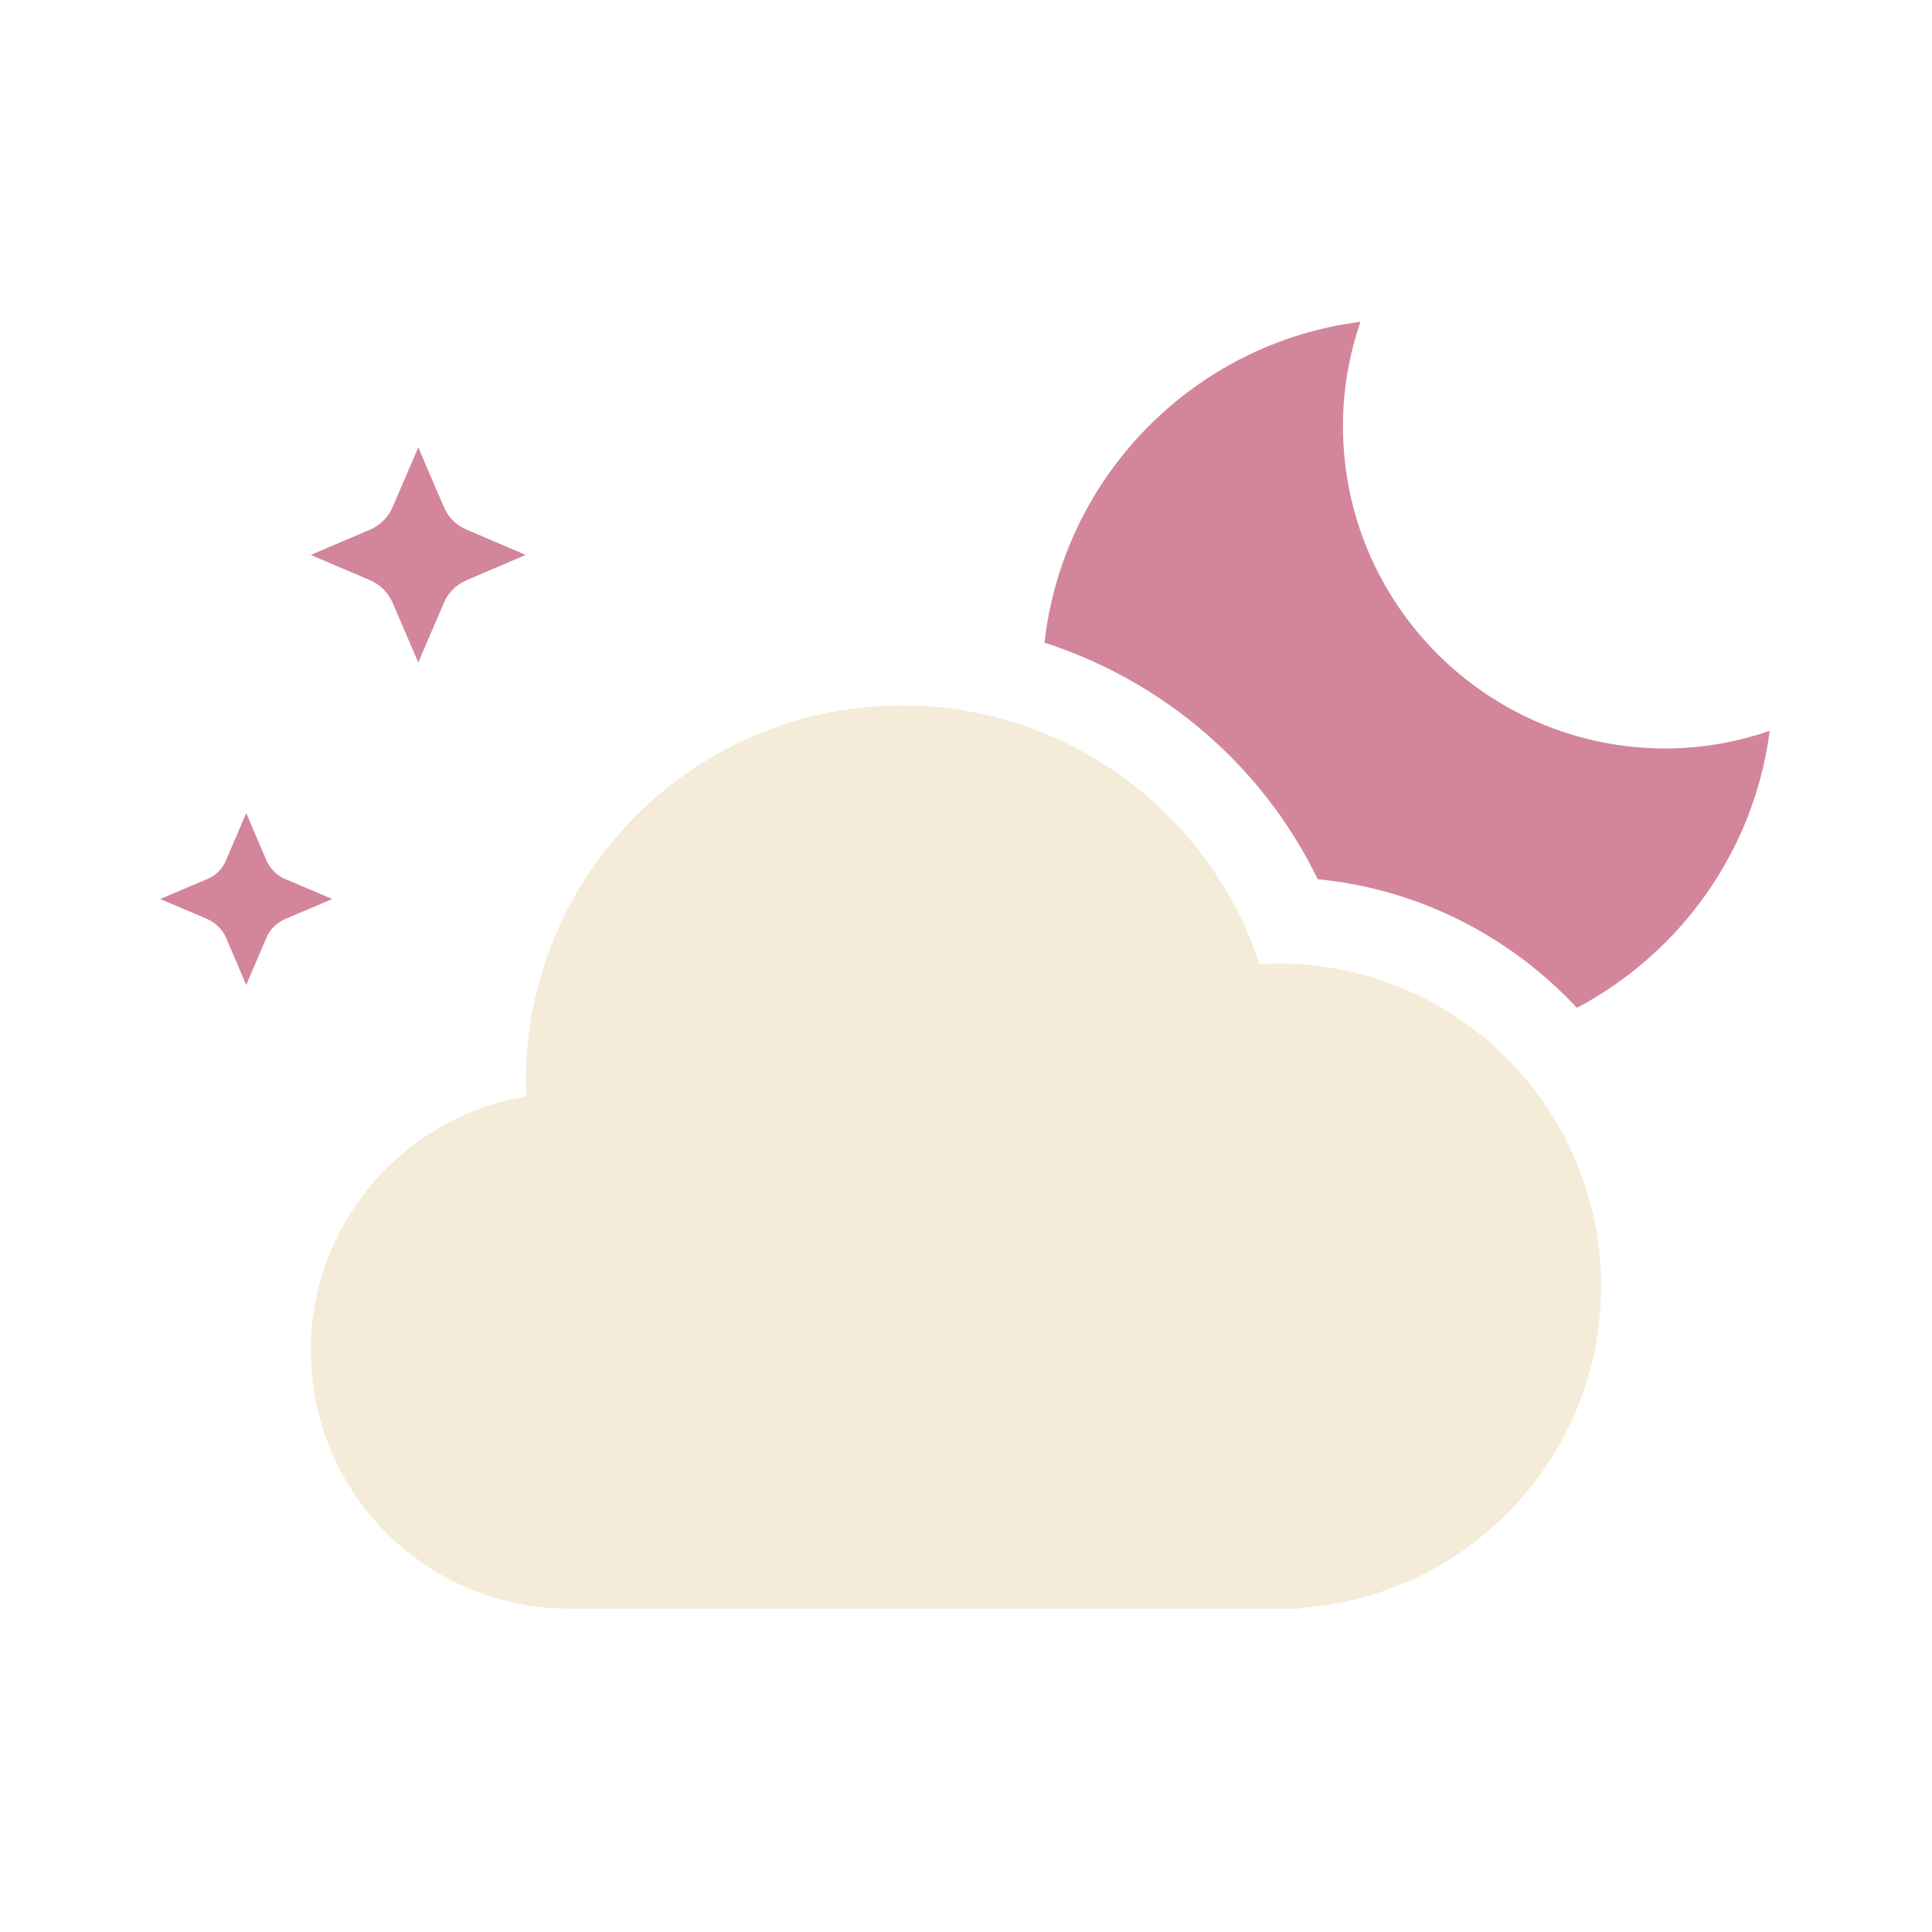 <?xml version="1.0" encoding="UTF-8" standalone="no"?>
<!-- Created with Inkscape (http://www.inkscape.org/) -->

<svg
   xmlns:dc="http://purl.org/dc/elements/1.1/"
   xmlns:cc="http://creativecommons.org/ns#"
   xmlns:rdf="http://www.w3.org/1999/02/22-rdf-syntax-ns#"
   xmlns:svg="http://www.w3.org/2000/svg"
   xmlns="http://www.w3.org/2000/svg"
   xmlns:sodipodi="http://sodipodi.sourceforge.net/DTD/sodipodi-0.dtd"
   xmlns:inkscape="http://www.inkscape.org/namespaces/inkscape"
   width="240"
   height="240"
   viewBox="0 0 63.5 63.5"
   version="1.1"
   id="svg3858"
   inkscape:version="0.92.4 5da689c313, 2019-01-14"
   sodipodi:docname="ncloud_icon.svg">
  <defs
     id="defs3852" />
  <sodipodi:namedview
     id="base"
     pagecolor="#222222"
     bordercolor="#666666"
     borderopacity="1.0"
     inkscape:pageopacity="0"
     inkscape:pageshadow="2"
     inkscape:zoom="0.35"
     inkscape:cx="-811.42857"
     inkscape:cy="528.57143"
     inkscape:document-units="mm"
     inkscape:current-layer="layer1"
     showgrid="false"
     inkscape:window-width="1321"
     inkscape:window-height="740"
     inkscape:window-x="45"
     inkscape:window-y="28"
     inkscape:window-maximized="0"
     units="px"
     inkscape:pagecheckerboard="true" />
  <g
     inkscape:label="Layer 1"
     inkscape:groupmode="layer"
     id="layer1"
     transform="translate(0,-233.5)">
    <g
       id="g3876"
       transform="matrix(0.529,0,0,0.529,-78.894,183.951)">
      <path
         id="path469"
         d="m 175.125,134.825 -1.585,-3.688 c -0.27,-0.641 -0.773,-1.149 -1.4,-1.416 l -3.696,-1.577 3.696,-1.577 c 0.628,-0.268 1.133,-0.775 1.4,-1.416 l 1.585,-3.688 1.585,3.688 c 0.27,0.641 0.773,1.149 1.403,1.416 l 3.693,1.577 -3.693,1.577 c -0.63,0.268 -1.136,0.775 -1.403,1.416 z"
         style="clip-rule:evenodd;fill:#d3869b;fill-rule:evenodd;stroke-width:2.672"
         inkscape:connector-curvature="0" />
      <path
         id="path471"
         d="m 164.436,154.867 -1.267,-2.966 c -0.216,-0.481 -0.617,-0.882 -1.125,-1.122 l -2.953,-1.256 2.953,-1.256 c 0.505,-0.214 0.909,-0.615 1.125,-1.122 l 1.267,-2.966 1.267,2.966 c 0.216,0.481 0.617,0.909 1.125,1.122 l 2.953,1.256 -2.953,1.256 c -0.505,0.24 -0.909,0.615 -1.125,1.122 z"
         style="clip-rule:evenodd;fill:#d3869b;fill-rule:evenodd;stroke-width:2.672"
         inkscape:connector-curvature="0" />
      <path
         id="path473"
         d="m 248.613,173.573 c 0,-11.063 -8.971,-20.042 -20.042,-20.042 -0.396,0 -0.783,0.03 -1.173,0.051 -3.062,-9.326 -11.844,-16.087 -22.209,-16.087 -12.912,0 -23.383,10.475 -23.383,23.383 0,0.294 0.03,0.615 0.051,0.909 -7.603,1.256 -13.407,7.83 -13.407,15.793 0,8.845 7.181,16.034 16.034,16.034 h 45.429 v -0.051 c 10.443,-0.695 18.706,-9.38 18.706,-19.989 z"
         style="clip-rule:evenodd;opacity:0.5;fill:#ebdbb2;fill-rule:evenodd;stroke-width:2.672"
         inkscape:connector-curvature="0" />
      <path
         id="path475"
         d="m 231.011,148.293 c 6.333,0.615 11.988,3.581 16.103,7.99 6.408,-3.394 11.015,-9.727 11.977,-17.21 -2.034,0.695 -4.204,1.096 -6.472,1.096 -11.071,0 -20.042,-8.979 -20.042,-20.042 0,-2.271 0.393,-4.436 1.088,-6.467 -10.318,1.309 -18.46,9.567 -19.633,19.935 7.359,2.378 13.538,7.616 16.98,14.698 z"
         style="clip-rule:evenodd;fill:#d3869b;fill-rule:evenodd;stroke-width:2.672"
         inkscape:connector-curvature="0" />
    </g>
  </g>
</svg>
